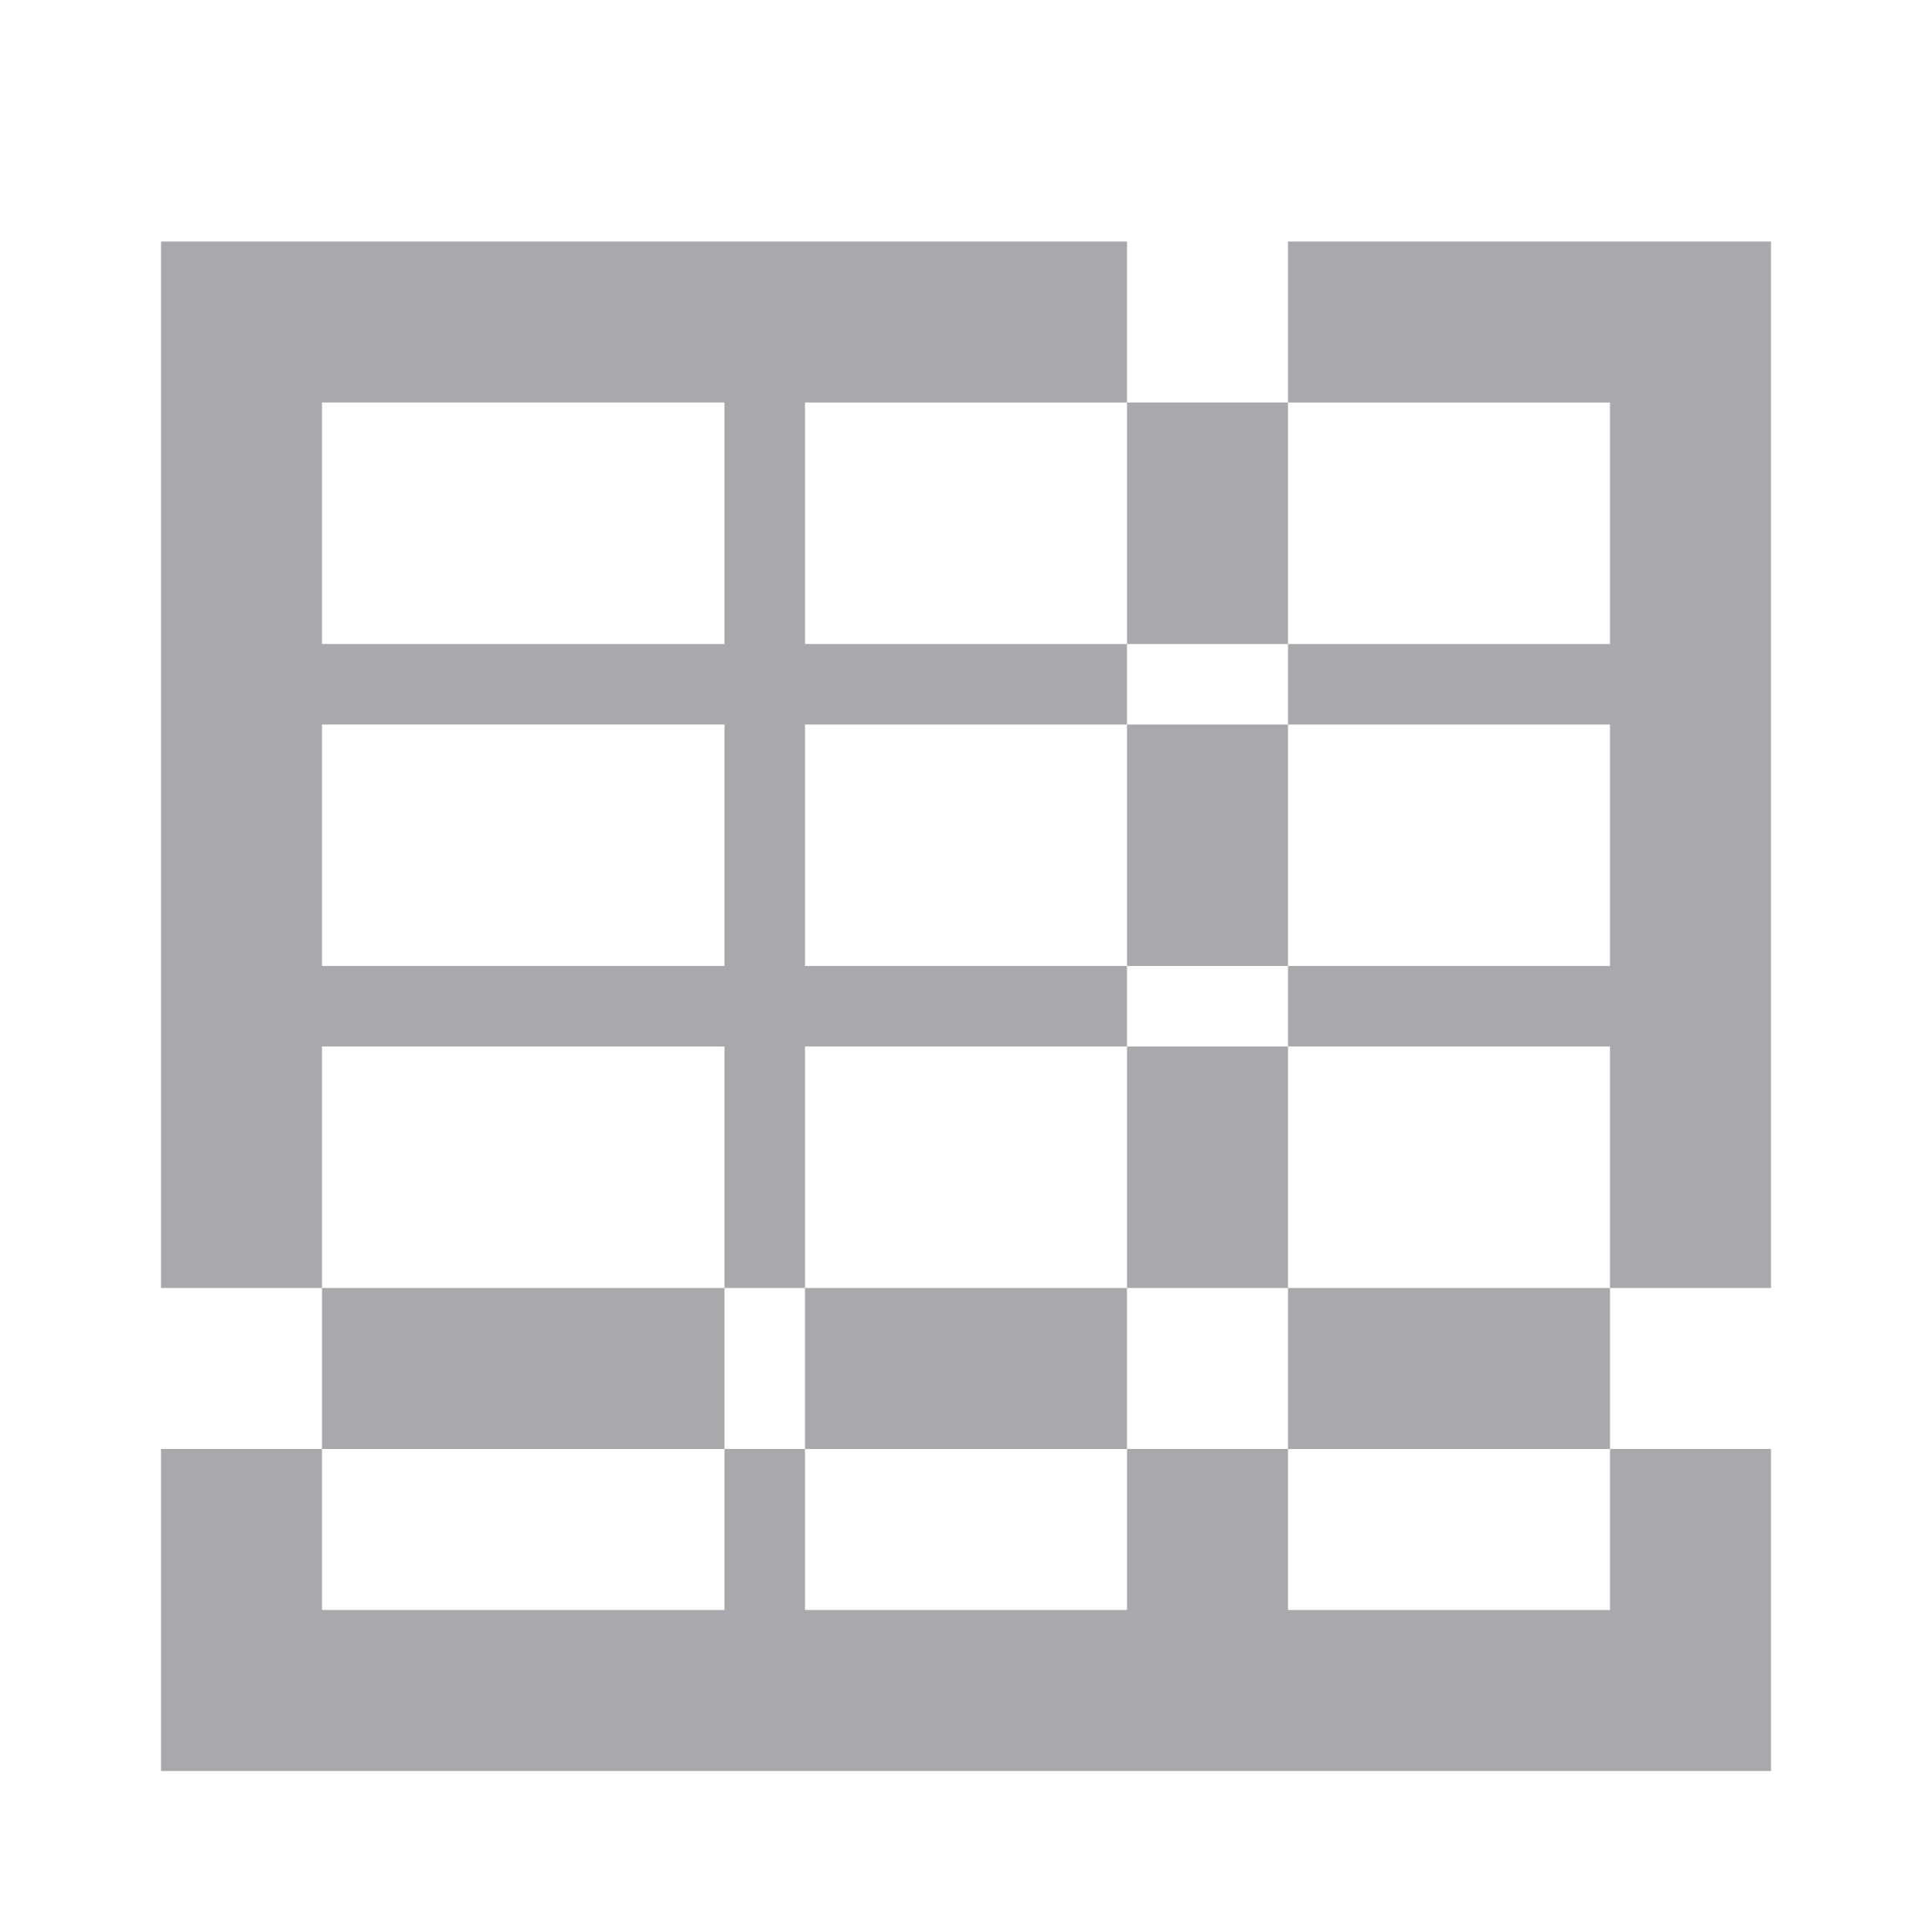 <svg viewBox="0 0 24 24" xmlns="http://www.w3.org/2000/svg"><path d="m2 3v13h2v-3h5v3h1v-3h4v-1h-4v-3h4v-1h-4v-3h4v-2zm12 2v3h2v-3zm2 0h4v3h-4v1h4v3h-4v1h4v3h2v-13h-6zm4 11h-4v2h4zm0 2v2h-4v-2h-2v2h-4v-2h-1v2h-5v-2h-2v4h20v-4zm-16 0h5v-2h-5zm6 0h4v-2h-4zm4-2h2v-3h-2zm2-4v-3h-2v3zm-12-7h5v3h-5zm0 4h5v3h-5z" fill="#aaa8ac"/></svg>
